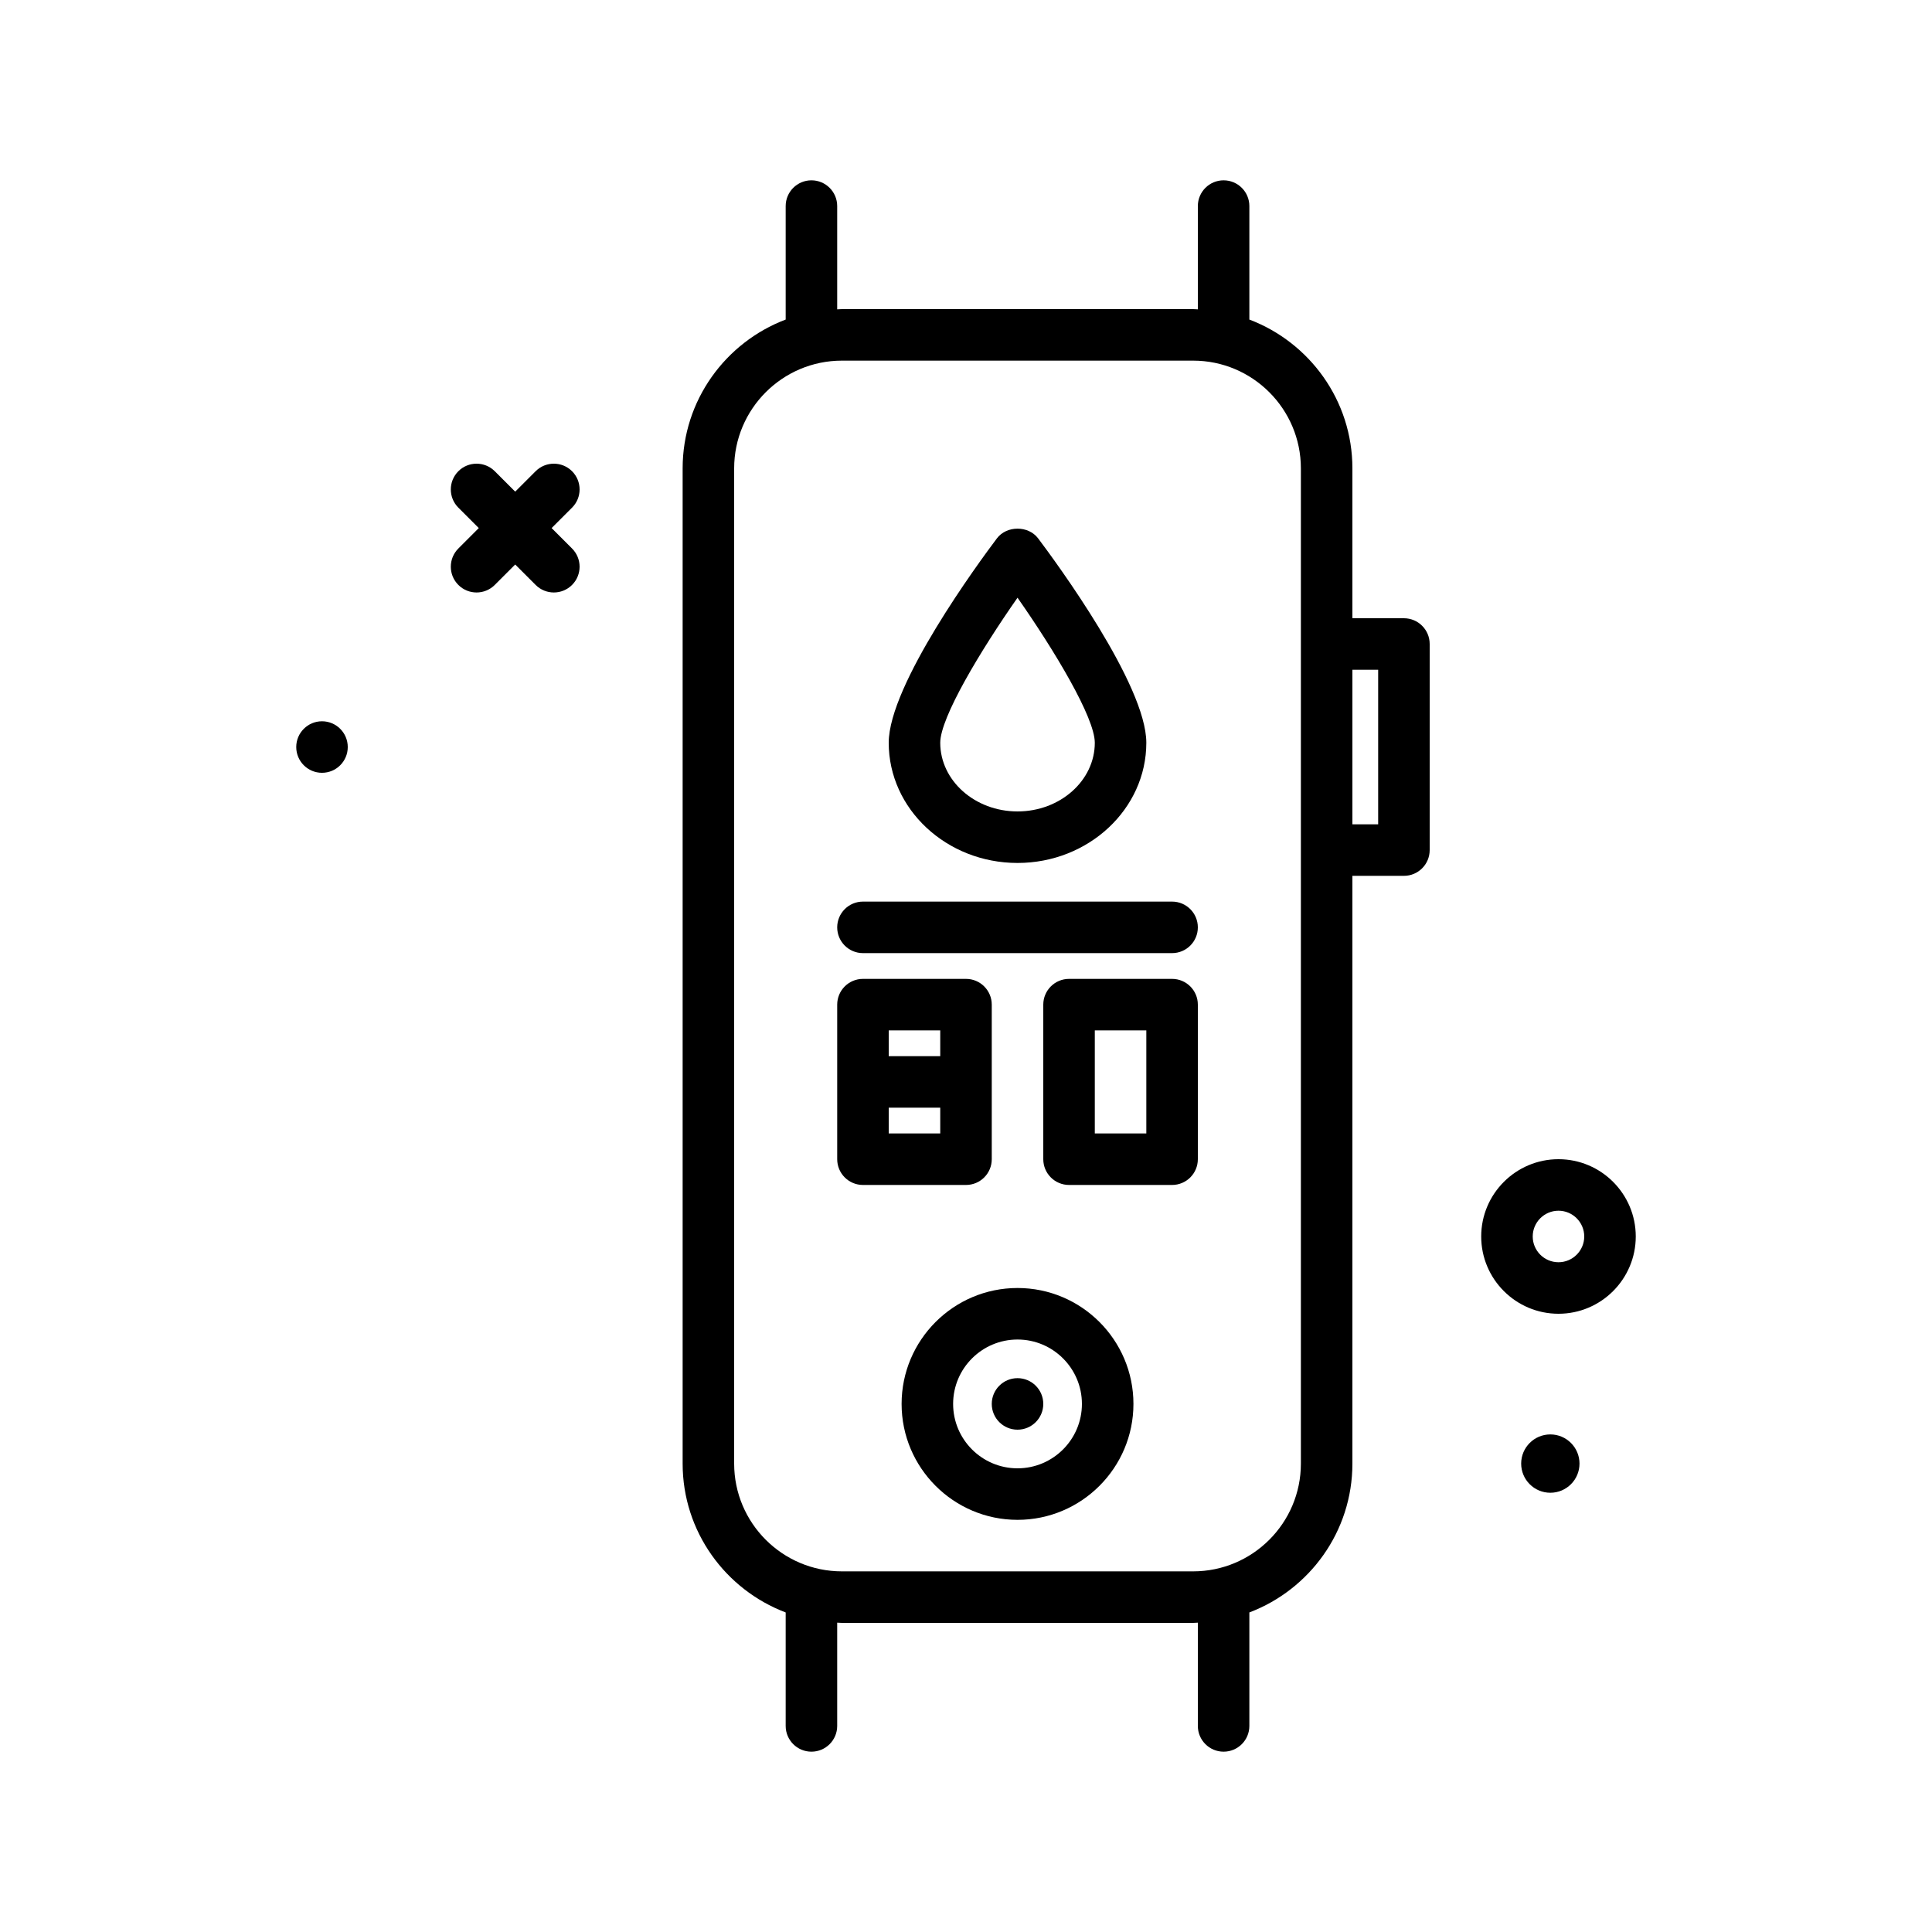 <svg id="hydration" enable-background="new 0 0 300 300" height="512" viewBox="0 0 300 300" width="512" xmlns="http://www.w3.org/2000/svg"><g><circle cx="240.735" cy="227.265" r="4.529"/><circle cx="50" cy="116" r="4"/><path d="m88.828 73.172c-1.562-1.562-4.094-1.562-5.656 0l-3.172 3.172-3.172-3.172c-1.562-1.562-4.094-1.562-5.656 0s-1.562 4.094 0 5.656l3.172 3.172-3.172 3.172c-1.562 1.562-1.562 4.094 0 5.656.781.781 1.805 1.172 2.828 1.172s2.047-.391 2.828-1.172l3.172-3.172 3.172 3.172c.781.781 1.805 1.172 2.828 1.172s2.047-.391 2.828-1.172c1.562-1.562 1.562-4.094 0-5.656l-3.172-3.172 3.172-3.172c1.563-1.562 1.563-4.094 0-5.656z"/><path d="m182 152h-16c-2.211 0-4 1.791-4 4v24c0 2.209 1.789 4 4 4h16c2.211 0 4-1.791 4-4v-24c0-2.209-1.789-4-4-4zm-4 24h-8v-16h8z"/><path d="m158 200c-9.926 0-18 8.074-18 18s8.074 18 18 18 18-8.074 18-18-8.074-18-18-18zm0 28c-5.516 0-10-4.486-10-10s4.484-10 10-10 10 4.486 10 10-4.484 10-10 10z"/><circle cx="158" cy="218" r="4"/><path d="m218 96h-8v-23.271c0-10.56-6.666-19.569-16-23.108v-17.621c0-2.209-1.789-4-4-4s-4 1.791-4 4v16.037c-.244-.007-.481-.037-.727-.037h-54.547c-.245 0-.483.03-.727.037v-16.037c0-2.209-1.789-4-4-4s-4 1.791-4 4v17.621c-9.334 3.539-16 12.548-16 23.108v154.543c0 10.559 6.666 19.569 16 23.108v17.62c0 2.209 1.789 4 4 4s4-1.791 4-4v-16.037c.244.007.481.037.727.037h54.547c.245 0 .483-.03.727-.037v16.037c0 2.209 1.789 4 4 4s4-1.791 4-4v-17.621c9.334-3.539 16-12.548 16-23.108v-91.271h8c2.211 0 4-1.791 4-4v-32c0-2.209-1.789-4-4-4zm-16 131.271c0 9.225-7.504 16.729-16.727 16.729h-54.547c-9.223 0-16.727-7.504-16.727-16.729v-154.542c.001-9.225 7.505-16.729 16.728-16.729h54.547c9.222 0 16.726 7.504 16.726 16.729zm12-99.271h-4v-24h4z"/><path d="m154 180v-12-12c0-2.209-1.789-4-4-4h-16c-2.211 0-4 1.791-4 4v12 12c0 2.209 1.789 4 4 4h16c2.211 0 4-1.791 4-4zm-16-20h8v4h-8zm8 16h-8v-4h8z"/><path d="m242 180c-6.617 0-12 5.383-12 12s5.383 12 12 12 12-5.383 12-12-5.383-12-12-12zm0 16c-2.207 0-4-1.795-4-4s1.793-4 4-4 4 1.795 4 4-1.793 4-4 4z"/><path d="m158 134c11.027 0 20-8.373 20-18.666 0-8.984-14-28.018-16.805-31.742-1.516-2.004-4.875-2.004-6.391 0-2.804 3.724-16.804 22.758-16.804 31.742 0 10.293 8.973 18.666 20 18.666zm0-41.188c5.742 8.199 12 18.611 12 22.521 0 5.881-5.383 10.666-12 10.666s-12-4.785-12-10.666c0-3.909 6.258-14.321 12-22.521z"/><path d="m182 140h-48c-2.211 0-4 1.791-4 4s1.789 4 4 4h48c2.211 0 4-1.791 4-4s-1.789-4-4-4z"/></g></svg>